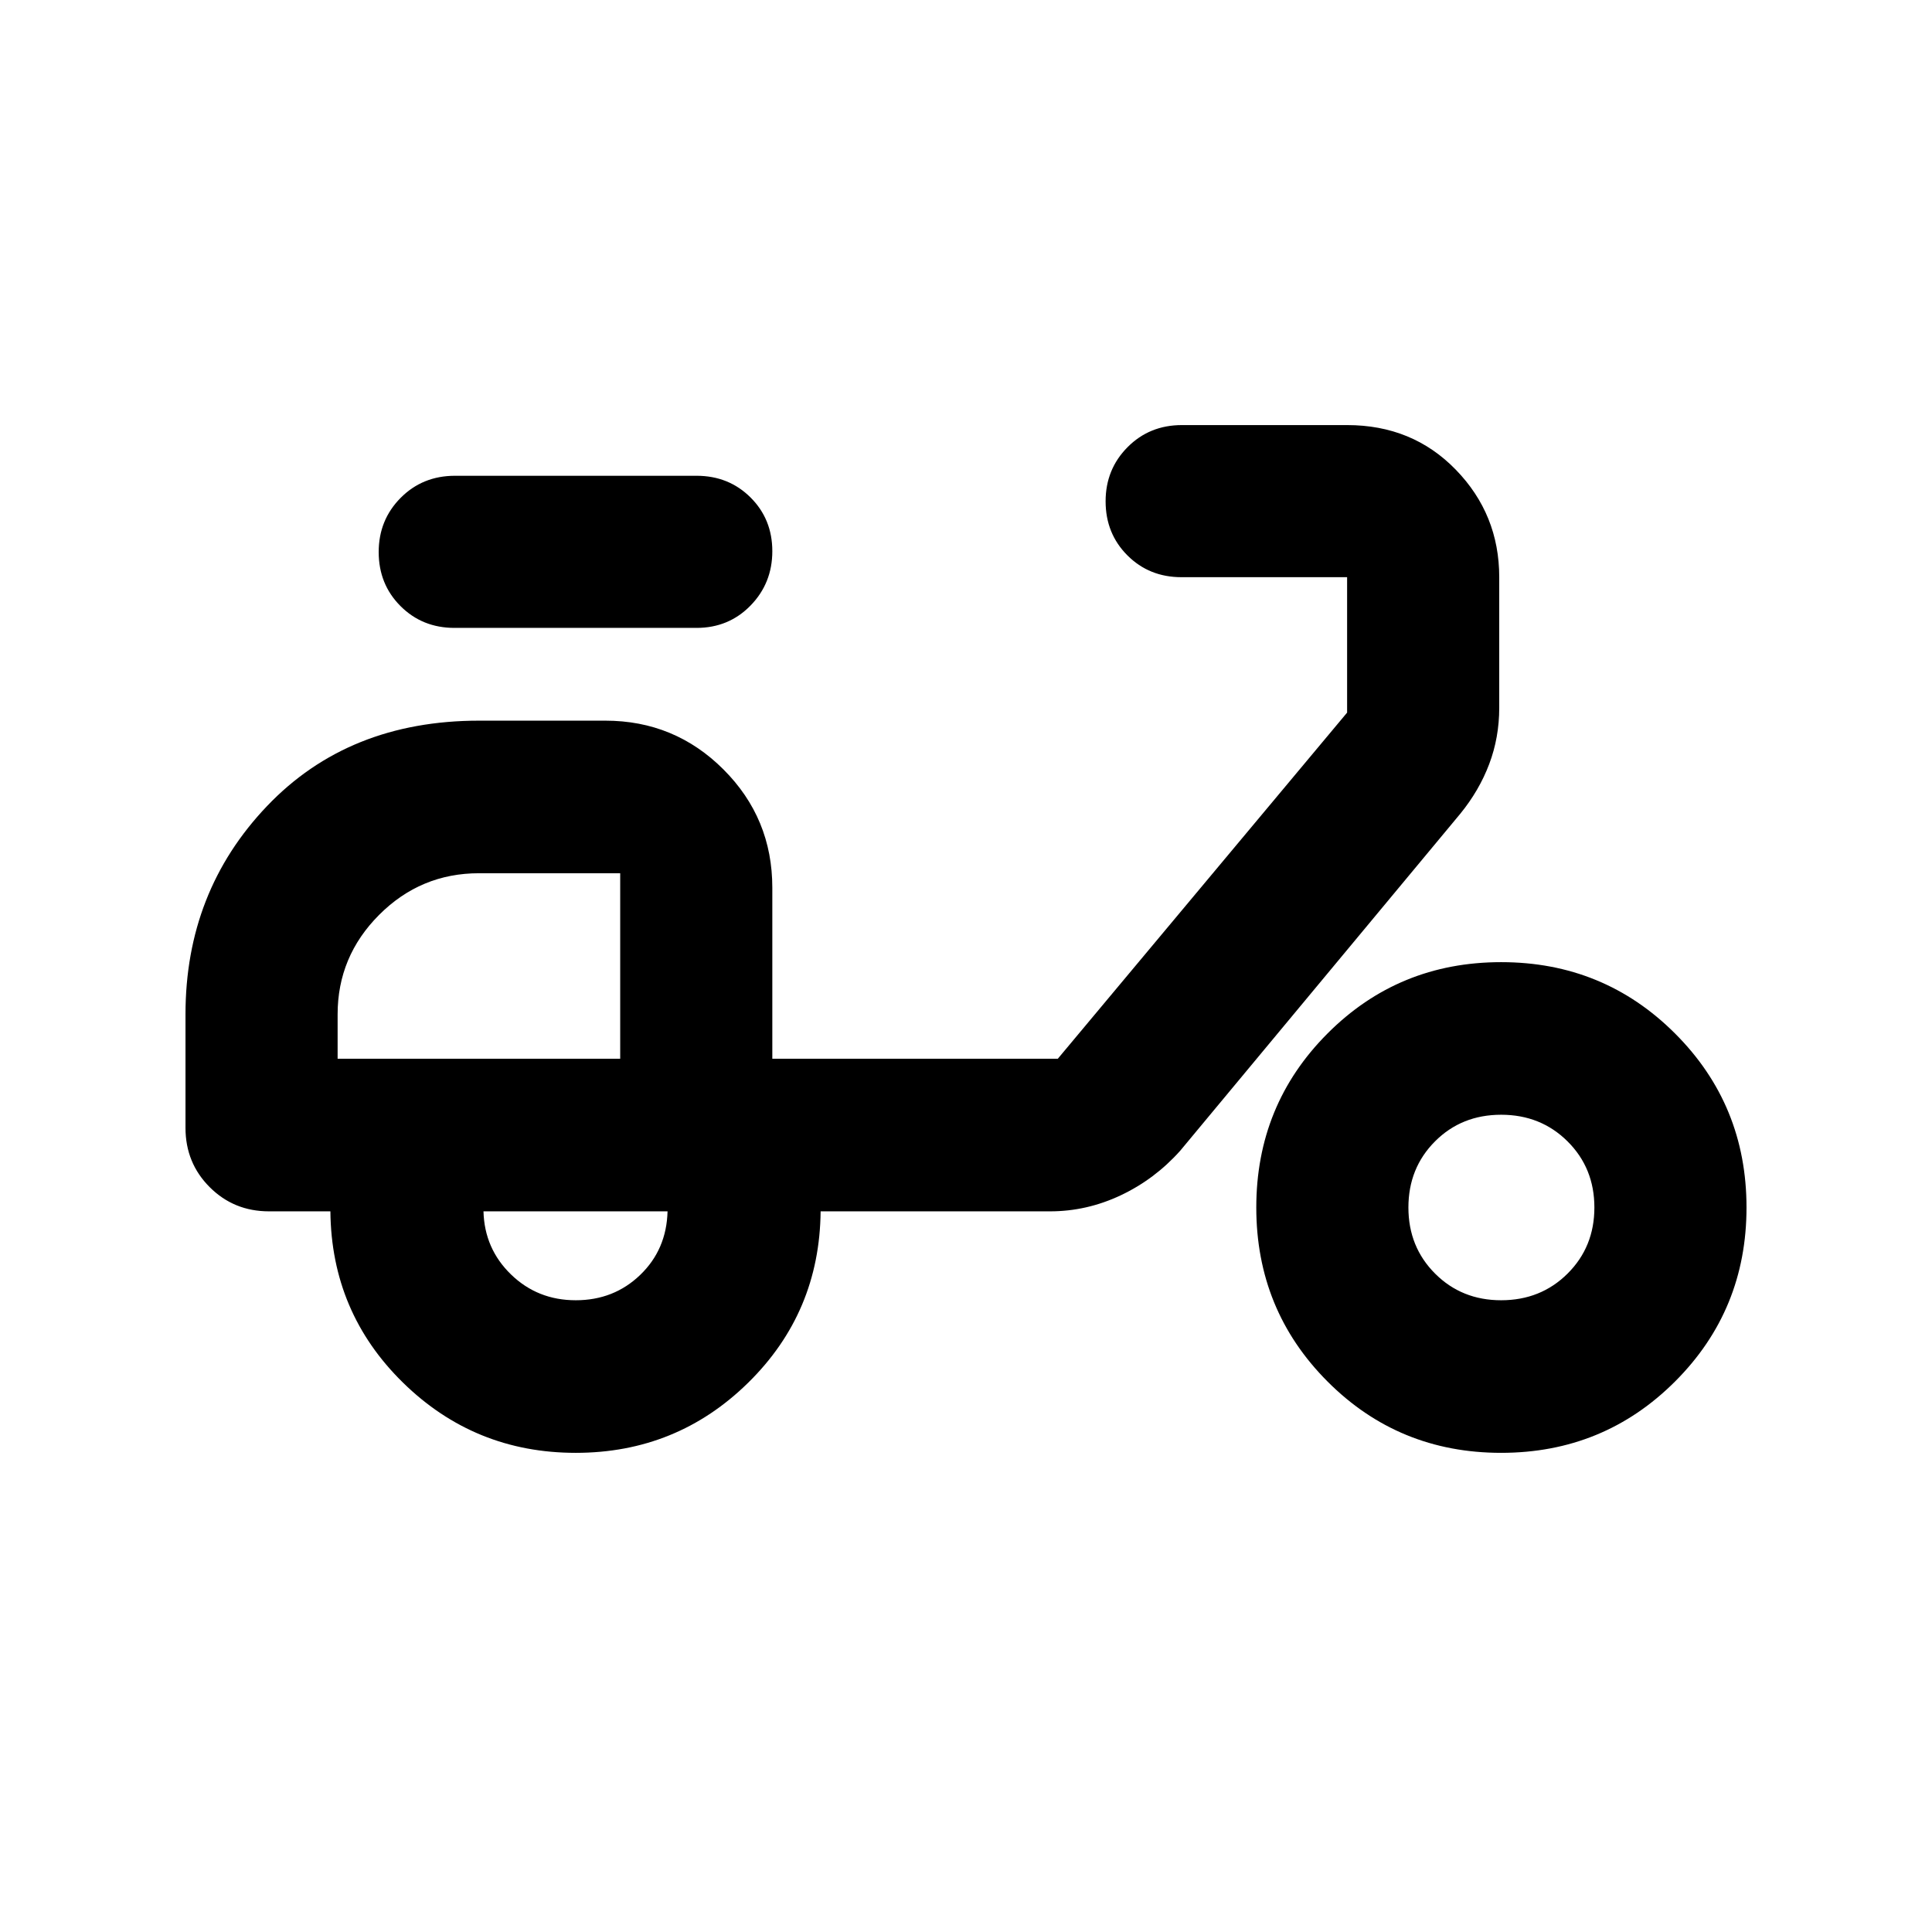 <svg xmlns="http://www.w3.org/2000/svg" height="20" viewBox="0 -960 960 960" width="20"><path d="M286.09-238.09q-50.24 0-85.84-34.88t-36.08-85.12h-30.5q-17.45 0-29.47-12.02-12.03-12.02-12.03-29.48V-456q0-60.96 40.48-103.43 40.48-42.48 105.44-42.48h62.67q34.48 0 58.74 24.26 24.26 24.25 24.26 58.74v85h141.85l143.76-172v-67.29h-82.33q-16.01 0-26.84-10.84-10.83-10.83-10.83-26.86 0-15.92 10.9-26.9 10.9-10.98 27.01-10.98h82.09q32.48 0 54.03 22.2 21.56 22.2 21.56 53.38v64.9q0 14.76-4.98 27.95t-14.41 24.74L586.39-388.15q-12.67 14.15-29.54 22.11-16.86 7.95-35.07 7.95H407.76q-.48 50.24-35.96 85.12-35.47 34.88-85.71 34.88Zm22.08-195.82Zm-22.08 120q18.96 0 32.04-12.61 13.09-12.6 13.57-31.57h-91.46q.48 18.57 13.68 31.37 13.2 12.81 32.17 12.81Zm60-334.09H225.85q-16.01 0-26.84-10.84-10.84-10.84-10.84-26.86 0-15.92 10.9-26.91 10.9-10.98 27.02-10.98h120q16.01 0 26.84 10.77 10.83 10.78 10.83 26.7t-10.83 27.02Q362.1-648 346.09-648Zm399.82 409.91q-50.95 0-86.31-35.48-35.36-35.47-35.36-86.43 0-50.96 35.36-86.43 35.36-35.48 86.31-35.48 50.96 0 86.44 35.48 35.48 35.47 35.48 86.43 0 50.96-35.48 86.43-35.48 35.48-86.44 35.48Zm0-75.82q19.69 0 33.01-13.25 13.32-13.25 13.32-32.84 0-19.59-13.32-32.84-13.32-13.25-33-13.25-19.69 0-32.89 13.25T699.83-360q0 19.59 13.25 32.84 13.25 13.25 32.83 13.25Zm-578.15-120h140.41v-92.18h-70.18q-28.95 0-49.59 20.67-20.64 20.68-20.64 49.42v22.09Z"/></svg>
